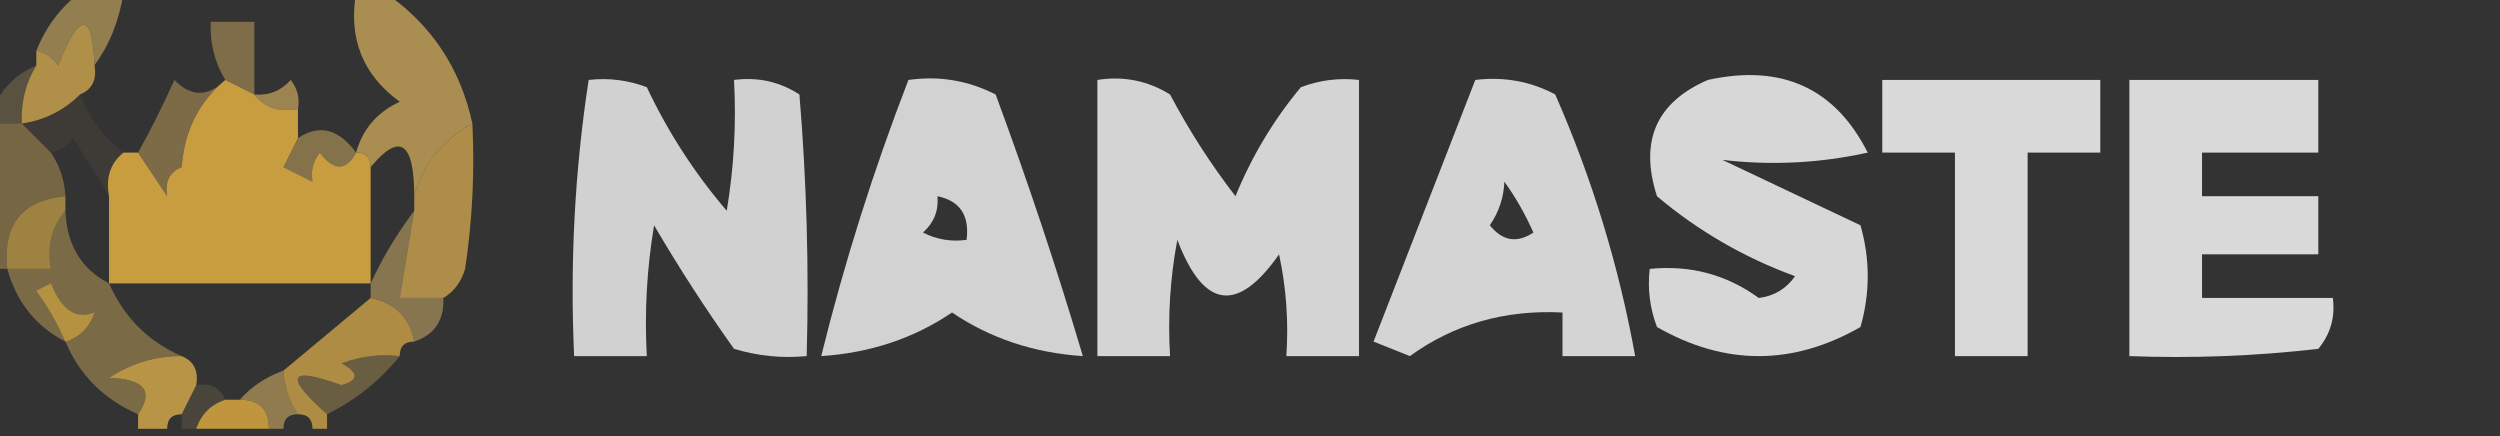 <?xml version="1.0" encoding="UTF-8"?>
<!DOCTYPE svg PUBLIC "-//W3C//DTD SVG 1.1//EN" "http://www.w3.org/Graphics/SVG/1.1/DTD/svg11.dtd">
<svg xmlns="http://www.w3.org/2000/svg" version="1.1" width="172px" height="30px" style="shape-rendering:geometricPrecision; text-rendering:geometricPrecision; image-rendering:optimizeQuality; fill-rule:evenodd; clip-rule:evenodd" xmlns:xlink="http://www.w3.org/1999/xlink">
<rect width="100%" height="100%" fill="#333333" stroke="none"/>
<g><path style="opacity:0.614" fill="#cfac61" d="M 5.5,-0.5 C 6.5,-0.5 7.5,-0.5 8.5,-0.5C 8.204,1.403 7.537,3.07 6.5,4.5C 6.34,0.764 5.507,0.764 4,4.5C 3.617,3.944 3.117,3.611 2.5,3.5C 3.147,1.859 4.147,0.526 5.5,-0.5 Z"/></g>
<g><path style="opacity:0.486" fill="#cdab60" d="M 17.5,6.5 C 16.833,6.167 16.167,5.833 15.5,5.5C 14.766,4.292 14.433,2.959 14.5,1.5C 15.5,1.5 16.5,1.5 17.5,1.5C 17.5,3.167 17.5,4.833 17.5,6.5 Z"/></g>
<g><path style="opacity:0.765" fill="#cda95a" d="M 24.5,-0.5 C 25.167,-0.5 25.833,-0.5 26.5,-0.5C 29.673,1.681 31.673,4.681 32.5,8.5C 30.444,9.622 29.111,11.289 28.5,13.5C 28.496,9.75 27.496,9.083 25.5,11.5C 25.5,10.833 25.167,10.5 24.5,10.5C 24.944,8.887 25.944,7.72 27.5,7C 24.959,5.152 23.959,2.652 24.5,-0.5 Z"/></g>
<g><path style="opacity:0.777" fill="#fefffe" d="M 40.5,5.5 C 41.873,5.343 43.207,5.51 44.5,6C 45.96,9.089 47.793,11.922 50,14.5C 50.498,11.518 50.665,8.518 50.5,5.5C 52.144,5.286 53.644,5.62 55,6.5C 55.499,12.491 55.666,18.491 55.5,24.5C 53.801,24.66 52.134,24.494 50.5,24C 48.542,21.252 46.709,18.419 45,15.5C 44.502,18.482 44.335,21.482 44.5,24.5C 42.833,24.5 41.167,24.5 39.5,24.5C 39.209,18.077 39.542,11.744 40.5,5.5 Z"/></g>
<g><path style="opacity:0.781" fill="#fefffe" d="M 62.5,5.5 C 64.604,5.201 66.604,5.534 68.5,6.5C 70.709,12.461 72.709,18.461 74.5,24.5C 71.13,24.279 68.13,23.279 65.5,21.5C 62.87,23.279 59.87,24.279 56.5,24.5C 58.094,18.051 60.094,11.718 62.5,5.5 Z M 64.5,13.5 C 66.048,13.821 66.715,14.821 66.5,16.5C 65.448,16.649 64.448,16.483 63.5,16C 64.252,15.329 64.586,14.496 64.5,13.5 Z"/></g>
<g><path style="opacity:0.787" fill="#fefffe" d="M 75.5,5.5 C 77.288,5.215 78.955,5.548 80.5,6.5C 81.803,8.968 83.303,11.301 85,13.5C 86.123,10.751 87.623,8.251 89.5,6C 90.793,5.51 92.127,5.343 93.5,5.5C 93.5,11.833 93.5,18.167 93.5,24.5C 91.833,24.5 90.167,24.5 88.5,24.5C 88.663,22.143 88.497,19.81 88,17.5C 85.14,21.583 82.806,21.25 81,16.5C 80.503,19.146 80.336,21.813 80.5,24.5C 78.833,24.5 77.167,24.5 75.5,24.5C 75.5,18.167 75.5,11.833 75.5,5.5 Z"/></g>
<g><path style="opacity:0.788" fill="#fefffe" d="M 101.5,5.5 C 103.467,5.261 105.301,5.594 107,6.5C 109.546,12.303 111.379,18.303 112.5,24.5C 110.833,24.5 109.167,24.5 107.5,24.5C 107.5,23.5 107.5,22.5 107.5,21.5C 103.54,21.298 100.04,22.298 97,24.5C 96.167,24.167 95.333,23.833 94.5,23.5C 96.841,17.471 99.175,11.471 101.5,5.5 Z M 103.5,12.5 C 104.249,13.531 104.915,14.698 105.5,16C 104.365,16.749 103.365,16.583 102.5,15.5C 103.127,14.583 103.461,13.583 103.5,12.5 Z"/></g>
<g><path style="opacity:0.803" fill="#fefffe" d="M 117.5,5.5 C 122.583,4.386 126.249,6.053 128.5,10.5C 125.198,11.228 121.865,11.395 118.5,11C 121.649,12.496 124.816,13.996 128,15.5C 128.667,17.833 128.667,20.167 128,22.5C 123.333,25.167 118.667,25.167 114,22.5C 113.51,21.207 113.343,19.873 113.5,18.5C 116.29,18.222 118.79,18.889 121,20.5C 122.059,20.37 122.892,19.87 123.5,19C 120,17.724 116.833,15.891 114,13.5C 112.78,9.707 113.947,7.04 117.5,5.5 Z"/></g>
<g><path style="opacity:0.812" fill="#fefffe" d="M 129.5,5.5 C 134.5,5.5 139.5,5.5 144.5,5.5C 144.5,7.167 144.5,8.833 144.5,10.5C 142.833,10.5 141.167,10.5 139.5,10.5C 139.5,15.167 139.5,19.833 139.5,24.5C 137.833,24.5 136.167,24.5 134.5,24.5C 134.5,19.833 134.5,15.167 134.5,10.5C 132.833,10.5 131.167,10.5 129.5,10.5C 129.5,8.833 129.5,7.167 129.5,5.5 Z"/></g>
<g><path style="opacity:0.809" fill="#fefffe" d="M 146.5,5.5 C 150.833,5.5 155.167,5.5 159.5,5.5C 159.5,7.167 159.5,8.833 159.5,10.5C 156.833,10.5 154.167,10.5 151.5,10.5C 151.5,11.5 151.5,12.5 151.5,13.5C 154.167,13.5 156.833,13.5 159.5,13.5C 159.5,14.833 159.5,16.167 159.5,17.5C 156.833,17.5 154.167,17.5 151.5,17.5C 151.5,18.5 151.5,19.5 151.5,20.5C 154.5,20.5 157.5,20.5 160.5,20.5C 160.67,21.822 160.337,22.989 159.5,24C 155.179,24.499 150.846,24.666 146.5,24.5C 146.5,18.167 146.5,11.833 146.5,5.5 Z"/></g>
<g><path style="opacity:0.251" fill="#d1b16d" d="M 2.5,4.5 C 1.766,5.708 1.433,7.041 1.5,8.5C 0.833,8.5 0.167,8.5 -0.5,8.5C -0.5,8.167 -0.5,7.833 -0.5,7.5C 0.1,6.1 1.1,5.1 2.5,4.5 Z"/></g>
<g><path style="opacity:0.824" fill="#cba34e" d="M 6.5,4.5 C 6.672,5.492 6.338,6.158 5.5,6.5C 4.395,7.6 3.062,8.267 1.5,8.5C 1.433,7.041 1.766,5.708 2.5,4.5C 2.5,4.167 2.5,3.833 2.5,3.5C 3.117,3.611 3.617,3.944 4,4.5C 5.507,0.764 6.34,0.764 6.5,4.5 Z"/></g>
<g><path style="opacity:0.998" fill="#c79d40" d="M 15.5,5.5 C 16.167,5.833 16.833,6.167 17.5,6.5C 18.209,7.404 19.209,7.737 20.5,7.5C 20.5,8.167 20.5,8.833 20.5,9.5C 20.167,10.167 19.833,10.833 19.5,11.5C 19.711,13.424 20.377,13.757 21.5,12.5C 21.369,11.761 21.536,11.094 22,10.5C 22.977,11.774 23.811,11.774 24.5,10.5C 25.167,10.5 25.5,10.833 25.5,11.5C 25.5,14.167 25.5,16.833 25.5,19.5C 19.5,19.5 13.5,19.5 7.5,19.5C 7.5,17.5 7.5,15.5 7.5,13.5C 7.263,12.209 7.596,11.209 8.5,10.5C 8.833,10.5 9.167,10.5 9.5,10.5C 10.167,11.5 10.833,12.5 11.5,13.5C 13.698,13.591 14.031,12.925 12.5,11.5C 12.683,9.012 13.683,7.012 15.5,5.5 Z M 12.5,11.5 C 14.031,12.925 13.698,13.591 11.5,13.5C 11.328,12.508 11.662,11.842 12.5,11.5 Z M 19.5,11.5 C 20.167,11.833 20.833,12.167 21.5,12.5C 20.377,13.757 19.711,13.424 19.5,11.5 Z"/></g>
<g><path style="opacity:0.671" fill="#cfac5f" d="M 20.5,7.5 C 19.209,7.737 18.209,7.404 17.5,6.5C 18.496,6.586 19.329,6.252 20,5.5C 20.464,6.094 20.631,6.761 20.5,7.5 Z"/></g>
<g><path style="opacity:0.067" fill="#d2b26d" d="M 5.5,6.5 C 6.147,8.141 7.147,9.474 8.5,10.5C 7.596,11.209 7.263,12.209 7.5,13.5C 6.768,12.192 5.934,10.858 5,9.5C 4.617,10.056 4.117,10.389 3.5,10.5C 2.833,9.833 2.167,9.167 1.5,8.5C 3.062,8.267 4.395,7.6 5.5,6.5 Z"/></g>
<g><path style="opacity:0.475" fill="#cca85b" d="M 15.5,5.5 C 13.683,7.012 12.683,9.012 12.5,11.5C 11.662,11.842 11.328,12.508 11.5,13.5C 10.833,12.5 10.167,11.5 9.5,10.5C 10.382,8.916 11.215,7.249 12,5.5C 13.146,6.684 14.312,6.684 15.5,5.5 Z"/></g>
<g><path style="opacity:0.525" fill="#ceab60" d="M 24.5,10.5 C 23.811,11.774 22.977,11.774 22,10.5C 21.536,11.094 21.369,11.761 21.5,12.5C 20.833,12.167 20.167,11.833 19.5,11.5C 19.833,10.833 20.167,10.167 20.5,9.5C 21.962,8.529 23.295,8.862 24.5,10.5 Z"/></g>
<g><path style="opacity:0.435" fill="#cca85a" d="M -0.5,8.5 C 0.167,8.5 0.833,8.5 1.5,8.5C 2.167,9.167 2.833,9.833 3.5,10.5C 4.11,11.391 4.443,12.391 4.5,13.5C 1.516,13.787 0.183,15.454 0.5,18.5C 0.167,18.5 -0.167,18.5 -0.5,18.5C -0.5,15.167 -0.5,11.833 -0.5,8.5 Z"/></g>
<g><path style="opacity:0.718" fill="#c9a149" d="M 4.5,13.5 C 4.5,13.833 4.5,14.167 4.5,14.5C 3.566,15.568 3.232,16.901 3.5,18.5C 2.5,18.5 1.5,18.5 0.5,18.5C 0.183,15.454 1.516,13.787 4.5,13.5 Z"/></g>
<g><path style="opacity:0.804" fill="#caa34f" d="M 32.5,8.5 C 32.665,11.85 32.498,15.183 32,18.5C 31.722,19.416 31.222,20.082 30.5,20.5C 29.5,20.5 28.5,20.5 27.5,20.5C 27.833,18.5 28.167,16.5 28.5,14.5C 28.5,14.167 28.5,13.833 28.5,13.5C 29.111,11.289 30.444,9.622 32.5,8.5 Z"/></g>
<g><path style="opacity:0.533" fill="#cfaf65" d="M 28.5,14.5 C 28.167,16.5 27.833,18.5 27.5,20.5C 28.5,20.5 29.5,20.5 30.5,20.5C 30.573,22.027 29.906,23.027 28.5,23.5C 28.19,21.856 27.19,20.856 25.5,20.5C 25.5,20.167 25.5,19.833 25.5,19.5C 26.313,17.739 27.313,16.073 28.5,14.5 Z"/></g>
<g><path style="opacity:0.471" fill="#cda95d" d="M 4.5,14.5 C 4.592,16.848 5.592,18.514 7.5,19.5C 8.544,21.843 10.21,23.509 12.5,24.5C 10.692,24.491 9.025,24.991 7.5,26C 9.935,26.075 10.602,26.908 9.5,28.5C 7.145,27.478 5.478,25.812 4.5,23.5C 2.469,22.461 1.136,20.795 0.5,18.5C 1.5,18.5 2.5,18.5 3.5,18.5C 3.232,16.901 3.566,15.568 4.5,14.5 Z"/></g>
<g><path style="opacity:0.753" fill="#c89e42" d="M 4.5,23.5 C 3.972,22.279 3.305,21.113 2.5,20C 2.833,19.833 3.167,19.667 3.5,19.5C 4.242,21.35 5.242,22.016 6.5,21.5C 6.145,22.522 5.478,23.189 4.5,23.5 Z"/></g>
<g><path style="opacity:0.818" fill="#c9a048" d="M 25.5,20.5 C 27.19,20.856 28.19,21.856 28.5,23.5C 27.833,23.5 27.5,23.833 27.5,24.5C 26.127,24.343 24.793,24.51 23.5,25C 24.696,25.654 24.696,26.154 23.5,26.5C 19.839,25.177 19.506,25.843 22.5,28.5C 22.5,28.833 22.5,29.167 22.5,29.5C 22.167,29.5 21.833,29.5 21.5,29.5C 21.5,28.833 21.167,28.5 20.5,28.5C 19.89,27.609 19.557,26.609 19.5,25.5C 21.519,23.81 23.519,22.144 25.5,20.5 Z"/></g>
<g><path style="opacity:0.608" fill="#ccaa60" d="M 19.5,25.5 C 19.557,26.609 19.89,27.609 20.5,28.5C 19.833,28.5 19.5,28.833 19.5,29.5C 19.167,29.5 18.833,29.5 18.5,29.5C 18.5,28.167 17.833,27.5 16.5,27.5C 17.291,26.599 18.291,25.932 19.5,25.5 Z"/></g>
<g><path style="opacity:0.361" fill="#ccaa5d" d="M 27.5,24.5 C 26.147,26.183 24.48,27.516 22.5,28.5C 19.506,25.843 19.839,25.177 23.5,26.5C 24.696,26.154 24.696,25.654 23.5,25C 24.793,24.51 26.127,24.343 27.5,24.5 Z"/></g>
<g><path style="opacity:0.886" fill="#c9a048" d="M 12.5,24.5 C 13.338,24.842 13.672,25.508 13.5,26.5C 13.167,27.167 12.833,27.833 12.5,28.5C 11.833,28.5 11.5,28.833 11.5,29.5C 10.833,29.5 10.167,29.5 9.5,29.5C 9.5,29.167 9.5,28.833 9.5,28.5C 10.602,26.908 9.935,26.075 7.5,26C 9.025,24.991 10.692,24.491 12.5,24.5 Z"/></g>
<g><path style="opacity:0.145" fill="#cead6a" d="M 13.5,26.5 C 14.492,26.328 15.158,26.662 15.5,27.5C 14.5,27.833 13.833,28.5 13.5,29.5C 13.167,29.5 12.833,29.5 12.5,29.5C 12.5,29.167 12.5,28.833 12.5,28.5C 12.833,27.833 13.167,27.167 13.5,26.5 Z"/></g>
<g><path style="opacity:0.943" fill="#c79c3e" d="M 15.5,27.5 C 15.833,27.5 16.167,27.5 16.5,27.5C 17.833,27.5 18.5,28.167 18.5,29.5C 16.833,29.5 15.167,29.5 13.5,29.5C 13.833,28.5 14.5,27.833 15.5,27.5 Z"/></g>
</svg>
